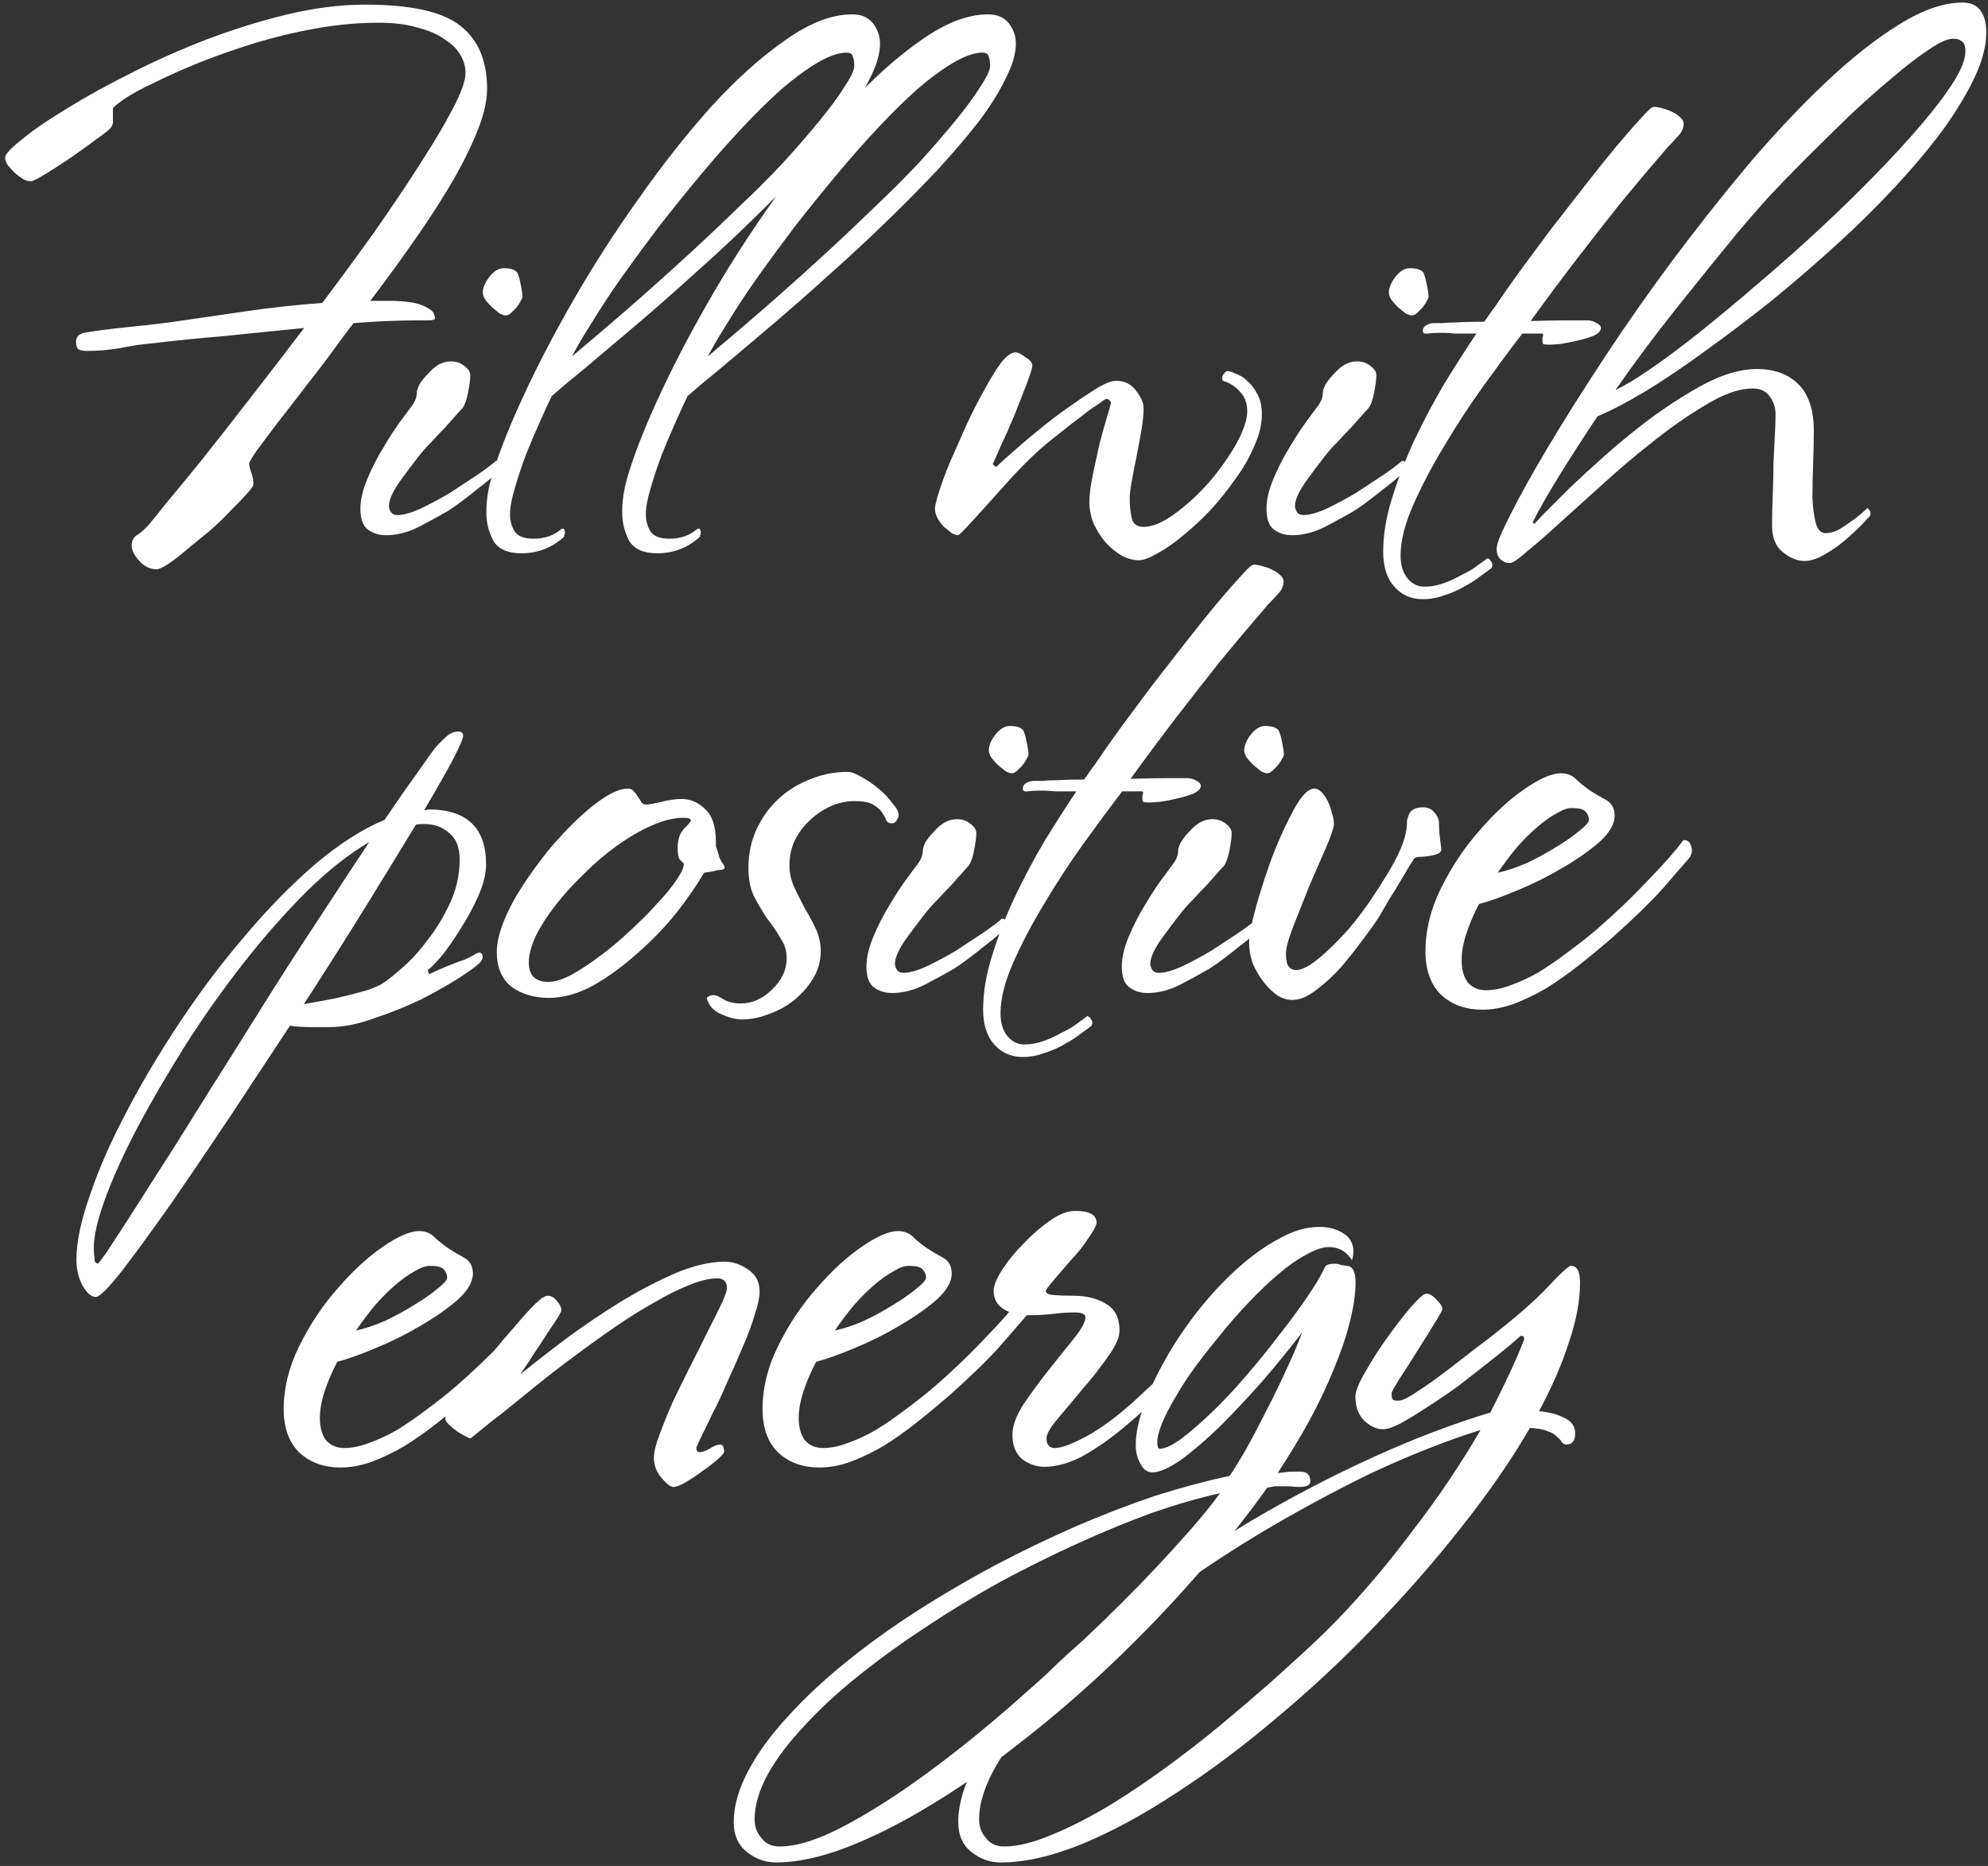 <svg width="343" height="322" viewBox="0 0 343 322" fill="none" xmlns="http://www.w3.org/2000/svg">
<rect x="0" y="0" width="343" height="322" fill="#333333" stroke="none"/>
<path d="M100.039 38.32C100.039 33.44 98.479 29.8 95.359 27.4C92.319 25 86.839 23.8 78.919 23.8C74.759 23.8 70.319 24.36 65.599 25.48C60.959 26.6 56.319 28.04 51.679 29.8C47.119 31.56 42.719 33.52 38.479 35.68C34.319 37.76 30.639 39.8 27.439 41.8C24.239 43.72 21.679 45.48 19.759 47.08C17.839 48.6 16.879 49.64 16.879 50.2C16.879 50.6 17.039 51.04 17.359 51.52C17.679 51.92 18.079 52.36 18.559 52.84C19.039 53.24 19.519 53.6 19.999 53.92C20.479 54.16 20.919 54.28 21.319 54.28C21.639 54.28 22.519 53.84 23.959 52.96C25.399 52.08 26.879 51.12 28.399 50.08C29.999 48.96 31.439 47.92 32.719 46.96C34.079 46 34.839 45.4 34.999 45.16C35.399 44.76 35.559 44.2 35.479 43.48C35.479 42.76 35.479 42.2 35.479 41.8C35.479 41.56 36.119 41 37.399 40.12C38.679 39.24 40.439 38.28 42.679 37.24C44.919 36.12 47.519 34.96 50.479 33.76C53.519 32.56 56.719 31.44 60.079 30.4C63.519 29.36 67.039 28.52 70.639 27.88C74.319 27.24 77.879 26.92 81.319 26.92C83.959 26.92 86.199 27.2 88.039 27.76C89.959 28.24 91.519 28.92 92.719 29.8C93.999 30.6 94.919 31.52 95.479 32.56C96.039 33.52 96.319 34.52 96.319 35.56C96.319 36.92 95.599 38.96 94.159 41.68C92.799 44.32 90.959 47.44 88.639 51.04C86.399 54.56 83.799 58.44 80.839 62.68C77.879 66.84 74.799 71.04 71.599 75.28C67.199 75.6 62.799 76.08 58.399 76.72C53.999 77.36 49.599 78 45.199 78.64C42.719 78.96 40.239 79.24 37.759 79.48C35.279 79.72 32.839 80.04 30.439 80.44C29.559 80.68 29.119 81.2 29.119 82C29.119 82.64 29.279 83.08 29.599 83.32C29.919 83.48 30.399 83.56 31.039 83.56C32.879 83.56 34.759 83.4 36.679 83.08C38.599 82.68 40.479 82.4 42.319 82.24C46.319 81.76 50.279 81.36 54.199 81.04C58.119 80.64 62.079 80.24 66.079 79.84L68.479 79.6C65.199 83.92 61.999 88.08 58.879 92.08C55.839 96 53.079 99.52 50.599 102.64C48.119 105.68 46.079 108.16 44.479 110.08C42.959 112 42.119 113.04 41.959 113.2C41.239 114.08 40.519 114.76 39.799 115.24C39.079 115.64 38.719 116.28 38.719 117.16C38.719 117.96 39.159 118.84 40.039 119.8C40.919 120.76 41.919 121.24 43.039 121.24C43.439 121.24 44.119 120.92 45.079 120.28C46.039 119.64 47.119 118.8 48.319 117.76C49.599 116.72 50.919 115.64 52.279 114.52C53.639 113.32 54.839 112.16 55.879 111.04C56.999 109.92 57.919 108.96 58.639 108.16C59.359 107.36 59.719 106.84 59.719 106.6C59.719 105.88 59.599 105.2 59.359 104.56C59.119 103.92 58.999 103.4 58.999 103C58.999 102.76 59.439 102 60.319 100.72C61.279 99.44 62.479 97.84 63.919 95.92C65.439 94 67.079 91.88 68.839 89.56C70.679 87.24 72.439 84.92 74.119 82.6C74.519 82.04 74.959 81.44 75.439 80.8C75.919 80.16 76.439 79.48 76.999 78.76C78.999 78.6 80.959 78.48 82.879 78.4C84.799 78.32 86.759 78.28 88.759 78.28C88.919 78.28 89.319 78.28 89.959 78.28C90.679 78.28 91.039 78.16 91.039 77.92C91.039 77.12 90.599 76.52 89.719 76.12C88.919 75.64 87.959 75.32 86.839 75.16C85.719 75 84.599 74.92 83.479 74.92C82.359 74.92 81.559 74.92 81.079 74.92H79.879C81.959 72.2 84.159 69.2 86.479 65.92C88.879 62.56 91.079 59.24 93.079 55.96C95.079 52.68 96.719 49.52 97.999 46.48C99.359 43.36 100.039 40.64 100.039 38.32ZM106.142 74.2C106.142 73.8 106.062 73.2 105.902 72.4C105.742 71.52 105.582 70.88 105.422 70.48C105.262 69.68 104.422 69.28 102.902 69.28C102.022 69.28 101.182 69.8 100.382 70.84C99.662 71.8 99.302 72.68 99.302 73.48C99.302 73.88 99.462 74.32 99.782 74.8C100.102 75.2 100.462 75.6 100.862 76C101.342 76.4 101.782 76.76 102.182 77.08C102.662 77.32 103.022 77.44 103.262 77.44C103.502 77.44 103.782 77.32 104.102 77.08C104.422 76.76 104.742 76.44 105.062 76.12C105.382 75.72 105.622 75.36 105.782 75.04C106.022 74.64 106.142 74.36 106.142 74.2ZM102.542 103.96C102.622 103.48 102.542 103.12 102.302 102.88C102.062 102.64 101.822 102.52 101.582 102.52C100.862 103.16 99.742 104 98.222 105.04C96.782 106 95.262 107 93.662 108.04C91.902 109.08 90.182 110 88.502 110.8C86.902 111.52 85.582 111.88 84.542 111.88C84.062 111.88 83.702 111.72 83.462 111.4C83.222 111 83.102 110.64 83.102 110.32C83.102 109.36 83.662 108.04 84.782 106.36C85.982 104.68 87.182 103.08 88.382 101.56C88.942 100.84 89.622 100.08 90.422 99.28C91.222 98.4 91.982 97.6 92.702 96.88C93.422 96.08 94.062 95.36 94.622 94.72C95.182 94.08 95.582 93.64 95.822 93.4C96.222 92.84 96.542 91.92 96.782 90.64C97.022 89.36 97.142 88.4 97.142 87.76C97.142 87.2 96.822 86.68 96.182 86.2C95.542 85.64 94.742 85.36 93.782 85.36C93.062 85.36 92.342 85.56 91.622 85.96C90.982 86.36 90.382 86.88 89.822 87.52C89.262 88.08 88.782 88.68 88.382 89.32C88.062 89.96 87.902 90.48 87.902 90.88C87.902 91.68 87.502 92.56 86.702 93.52C86.542 93.76 85.982 94.52 85.022 95.8C84.142 97 83.182 98.48 82.142 100.24C81.102 101.92 80.182 103.72 79.382 105.64C78.582 107.56 78.182 109.28 78.182 110.8C78.182 112.56 78.622 113.76 79.502 114.4C80.382 115.04 81.422 115.36 82.622 115.36C84.462 115.36 86.342 114.88 88.262 113.92C90.262 112.88 91.942 111.96 93.302 111.16C93.942 110.76 94.742 110.2 95.702 109.48C96.662 108.76 97.582 108.04 98.462 107.32C99.422 106.6 100.262 105.92 100.982 105.28C101.782 104.64 102.302 104.2 102.542 103.96ZM167.833 30.52C167.833 29.24 167.433 28.08 166.633 27.04C165.832 26 164.632 25.48 163.032 25.48C159.513 25.48 155.673 26.96 151.513 29.92C147.352 32.8 143.112 36.6 138.793 41.32C134.553 46.04 130.352 51.36 126.192 57.28C122.032 63.12 118.232 69.04 114.792 75.04C111.353 81.04 108.393 86.76 105.912 92.2C103.432 97.64 101.672 102.24 100.632 106C100.152 107.84 99.912 109.64 99.912 111.4C99.912 113.16 100.312 114.8 101.112 116.32C101.992 117.76 103.592 118.48 105.912 118.48C108.792 118.48 111.272 117.52 113.353 115.6C113.353 115.52 113.353 115.44 113.353 115.36C113.433 115.2 113.473 115.04 113.473 114.88C113.473 114.72 113.433 114.56 113.353 114.4C113.353 114.24 113.193 114.2 112.872 114.28C111.592 115.4 109.993 115.96 108.072 115.96C106.473 115.96 105.393 115.56 104.833 114.76C104.273 113.88 103.993 112.88 103.993 111.76C103.993 110.56 104.273 109.04 104.833 107.2C105.393 105.28 106.033 103.36 106.752 101.44C107.553 99.44 108.353 97.56 109.153 95.8C109.952 93.96 110.632 92.48 111.192 91.36C112.633 90.08 114.633 88.4 117.192 86.32C119.752 84.16 122.593 81.76 125.713 79.12C128.912 76.4 132.233 73.48 135.673 70.36C139.193 67.24 142.633 64.04 145.993 60.76C148.953 57.88 151.753 55.04 154.392 52.24C157.033 49.36 159.353 46.64 161.352 44.08C163.352 41.44 164.912 38.96 166.032 36.64C167.233 34.32 167.833 32.28 167.833 30.52ZM163.393 34.36C163.393 35.08 162.833 36.28 161.713 37.96C160.673 39.64 159.233 41.6 157.393 43.84C155.632 46 153.552 48.4 151.152 51.04C148.752 53.6 146.232 56.12 143.592 58.6C140.713 61.4 137.793 64.16 134.833 66.88C131.873 69.6 129.073 72.12 126.432 74.44C123.792 76.76 121.432 78.8 119.353 80.56C117.272 82.32 115.712 83.64 114.672 84.52C115.553 82.84 116.753 80.8 118.272 78.4C119.793 75.92 121.513 73.32 123.432 70.6C125.432 67.8 127.552 64.92 129.793 61.96C132.113 59 134.472 56.08 136.872 53.2C139.273 50.32 141.673 47.6 144.073 45.04C146.473 42.48 148.753 40.24 150.913 38.32C153.153 36.4 155.233 34.88 157.153 33.76C159.073 32.64 160.713 32.08 162.072 32.08C162.712 32.08 163.072 32.32 163.152 32.8C163.313 33.2 163.393 33.72 163.393 34.36ZM191.27 30.52C191.27 29.24 190.87 28.08 190.07 27.04C189.27 26 188.07 25.48 186.47 25.48C182.95 25.48 179.11 26.96 174.95 29.92C170.79 32.8 166.55 36.6 162.23 41.32C157.99 46.04 153.79 51.36 149.63 57.28C145.47 63.12 141.67 69.04 138.23 75.04C134.79 81.04 131.83 86.76 129.35 92.2C126.87 97.64 125.11 102.24 124.07 106C123.59 107.84 123.35 109.64 123.35 111.4C123.35 113.16 123.75 114.8 124.55 116.32C125.43 117.76 127.03 118.48 129.35 118.48C132.23 118.48 134.71 117.52 136.79 115.6C136.79 115.52 136.79 115.44 136.79 115.36C136.87 115.2 136.91 115.04 136.91 114.88C136.91 114.72 136.87 114.56 136.79 114.4C136.79 114.24 136.63 114.2 136.31 114.28C135.03 115.4 133.43 115.96 131.51 115.96C129.91 115.96 128.83 115.56 128.27 114.76C127.71 113.88 127.43 112.88 127.43 111.76C127.43 110.56 127.71 109.04 128.27 107.2C128.83 105.28 129.47 103.36 130.19 101.44C130.99 99.44 131.79 97.56 132.59 95.8C133.39 93.96 134.07 92.48 134.63 91.36C136.07 90.08 138.07 88.4 140.63 86.32C143.19 84.16 146.03 81.76 149.15 79.12C152.35 76.4 155.67 73.48 159.11 70.36C162.63 67.24 166.07 64.04 169.43 60.76C172.39 57.88 175.19 55.04 177.83 52.24C180.47 49.36 182.79 46.64 184.79 44.08C186.79 41.44 188.35 38.96 189.47 36.64C190.67 34.32 191.27 32.28 191.27 30.52ZM186.83 34.36C186.83 35.08 186.27 36.28 185.15 37.96C184.11 39.64 182.67 41.6 180.83 43.84C179.07 46 176.99 48.4 174.59 51.04C172.19 53.6 169.67 56.12 167.03 58.6C164.15 61.4 161.23 64.16 158.27 66.88C155.31 69.6 152.51 72.12 149.87 74.44C147.23 76.76 144.87 78.8 142.79 80.56C140.71 82.32 139.15 83.64 138.11 84.52C138.99 82.84 140.19 80.8 141.71 78.4C143.23 75.92 144.95 73.32 146.87 70.6C148.87 67.8 150.99 64.92 153.23 61.96C155.55 59 157.91 56.08 160.31 53.2C162.71 50.32 165.11 47.6 167.51 45.04C169.91 42.48 172.19 40.24 174.35 38.32C176.59 36.4 178.67 34.88 180.59 33.76C182.51 32.64 184.15 32.08 185.51 32.08C186.15 32.08 186.51 32.32 186.59 32.8C186.75 33.2 186.83 33.72 186.83 34.36ZM233.714 94.48C233.714 93.12 233.474 92 232.994 91.12C232.514 90.16 231.954 89.4 231.314 88.84C230.674 88.2 229.994 87.76 229.274 87.52C228.634 87.2 228.114 87.04 227.714 87.04C227.474 87.12 227.234 87.36 226.994 87.76C226.834 88.08 226.834 88.4 226.994 88.72C228.114 89.04 229.074 89.64 229.874 90.52C230.754 91.4 231.194 92.56 231.194 94C231.194 95.44 230.554 97.32 229.274 99.64C227.994 101.88 226.434 104.08 224.594 106.24C222.754 108.32 220.794 110.12 218.714 111.64C216.634 113.16 214.834 113.92 213.314 113.92C212.194 113.92 211.514 113.44 211.274 112.48C211.034 111.44 210.914 110.24 210.914 108.88C210.914 108.24 211.034 107.28 211.274 106C211.514 104.64 211.794 103.2 212.114 101.68C212.434 100.08 212.714 98.56 212.954 97.12C213.194 95.6 213.314 94.36 213.314 93.4C213.314 92.52 212.874 91.52 211.994 90.4C211.194 89.28 210.034 88.72 208.514 88.72C207.554 88.72 206.074 89.4 204.074 90.76C202.074 92.04 199.954 93.52 197.714 95.2C195.554 96.88 193.514 98.56 191.594 100.24C189.754 101.84 188.514 102.96 187.874 103.6L187.274 103.12C187.434 102.8 187.874 101.8 188.594 100.12C189.394 98.44 190.194 96.64 190.994 94.72C191.794 92.72 192.514 90.88 193.154 89.2C193.794 87.52 194.114 86.48 194.114 86.08C194.114 85.6 193.714 85.12 192.914 84.64C192.194 84.08 191.634 83.8 191.234 83.8C190.514 83.8 189.674 84.4 188.714 85.6C187.834 86.8 186.874 88.36 185.834 90.28C184.794 92.12 183.754 94.16 182.714 96.4C181.754 98.56 180.834 100.64 179.954 102.64C179.154 104.56 178.514 106.28 178.034 107.8C177.554 109.32 177.314 110.28 177.314 110.68C177.314 111.32 177.474 111.92 177.794 112.48C178.114 113.04 178.474 113.52 178.874 113.92C179.354 114.32 179.794 114.68 180.194 115C180.674 115.24 181.034 115.36 181.274 115.36C181.434 115.36 181.994 114.84 182.954 113.8C183.994 112.68 185.194 111.36 186.554 109.84C187.914 108.32 189.314 106.76 190.754 105.16C192.274 103.56 193.594 102.24 194.714 101.2C195.834 100.16 197.074 99.12 198.434 98.08C199.794 96.96 201.074 95.96 202.274 95.08C203.474 94.12 204.514 93.36 205.394 92.8C206.274 92.16 206.754 91.84 206.834 91.84C207.074 91.84 207.274 91.92 207.434 92.08C207.594 92.24 207.674 92.4 207.674 92.56C207.674 92.64 207.474 93.36 207.074 94.72C206.674 96 206.234 97.56 205.754 99.4C205.354 101.16 204.954 103 204.554 104.92C204.154 106.84 203.954 108.4 203.954 109.6C203.954 110.88 204.194 112.12 204.674 113.32C205.234 114.52 205.914 115.6 206.714 116.56C207.594 117.52 208.514 118.28 209.474 118.84C210.514 119.4 211.514 119.68 212.474 119.68C213.274 119.68 214.354 119.28 215.714 118.48C217.074 117.76 218.514 116.76 220.034 115.48C221.634 114.2 223.234 112.72 224.834 111.04C226.434 109.28 227.874 107.48 229.154 105.64C230.514 103.8 231.594 101.92 232.394 100C233.274 98.08 233.714 96.24 233.714 94.48ZM262.47 74.2C262.47 73.8 262.39 73.2 262.23 72.4C262.07 71.52 261.91 70.88 261.75 70.48C261.59 69.68 260.75 69.28 259.23 69.28C258.35 69.28 257.51 69.8 256.71 70.84C255.99 71.8 255.63 72.68 255.63 73.48C255.63 73.88 255.79 74.32 256.11 74.8C256.43 75.2 256.79 75.6 257.19 76C257.67 76.4 258.11 76.76 258.51 77.08C258.99 77.32 259.35 77.44 259.59 77.44C259.83 77.44 260.11 77.32 260.43 77.08C260.75 76.76 261.07 76.44 261.39 76.12C261.71 75.72 261.95 75.36 262.11 75.04C262.35 74.64 262.47 74.36 262.47 74.2ZM258.87 103.96C258.95 103.48 258.87 103.12 258.63 102.88C258.39 102.64 258.15 102.52 257.91 102.52C257.19 103.16 256.07 104 254.55 105.04C253.11 106 251.59 107 249.99 108.04C248.23 109.08 246.51 110 244.83 110.8C243.23 111.52 241.91 111.88 240.87 111.88C240.39 111.88 240.03 111.72 239.79 111.4C239.55 111 239.43 110.64 239.43 110.32C239.43 109.36 239.99 108.04 241.11 106.36C242.31 104.68 243.51 103.08 244.71 101.56C245.27 100.84 245.95 100.08 246.75 99.28C247.55 98.4 248.31 97.6 249.03 96.88C249.75 96.08 250.39 95.36 250.95 94.72C251.51 94.08 251.91 93.64 252.15 93.4C252.55 92.84 252.87 91.92 253.11 90.64C253.35 89.36 253.47 88.4 253.47 87.76C253.47 87.2 253.15 86.68 252.51 86.2C251.87 85.64 251.07 85.36 250.11 85.36C249.39 85.36 248.67 85.56 247.95 85.96C247.31 86.36 246.71 86.88 246.15 87.52C245.59 88.08 245.11 88.68 244.71 89.32C244.39 89.96 244.23 90.48 244.23 90.88C244.23 91.68 243.83 92.56 243.03 93.52C242.87 93.76 242.31 94.52 241.35 95.8C240.47 97 239.51 98.48 238.47 100.24C237.43 101.92 236.51 103.72 235.71 105.64C234.91 107.56 234.51 109.28 234.51 110.8C234.51 112.56 234.95 113.76 235.83 114.4C236.71 115.04 237.75 115.36 238.95 115.36C240.79 115.36 242.67 114.88 244.59 113.92C246.59 112.88 248.27 111.96 249.63 111.16C250.27 110.76 251.07 110.2 252.03 109.48C252.99 108.76 253.91 108.04 254.79 107.32C255.75 106.6 256.59 105.92 257.31 105.28C258.11 104.64 258.63 104.2 258.87 103.96ZM306.487 44.32C306.487 43.92 306.287 43.56 305.887 43.24C305.487 42.84 305.007 42.52 304.447 42.28C303.967 42.04 303.407 41.84 302.767 41.68C302.207 41.52 301.727 41.44 301.327 41.44C301.007 41.44 300.287 42.08 299.167 43.36C298.047 44.56 296.647 46.16 294.967 48.16C293.367 50.08 291.567 52.32 289.567 54.88C287.647 57.36 285.687 59.88 283.687 62.44C281.767 65 279.927 67.48 278.167 69.88C276.487 72.2 275.087 74.2 273.967 75.88C273.647 76.28 273.327 76.72 273.007 77.2C272.767 77.6 272.447 78.04 272.047 78.52C270.127 78.52 268.607 78.56 267.487 78.64C266.367 78.64 265.527 78.68 264.967 78.76C264.487 78.76 264.127 78.76 263.887 78.76C263.727 78.76 263.567 78.76 263.407 78.76C262.927 78.76 262.487 78.88 262.087 79.12C261.687 79.36 261.487 79.68 261.487 80.08C261.487 80.48 261.767 80.64 262.327 80.56C262.887 80.48 263.447 80.44 264.007 80.44C264.167 80.44 264.287 80.44 264.367 80.44C264.527 80.44 264.807 80.44 265.207 80.44C265.607 80.44 266.207 80.48 267.007 80.56C267.887 80.56 269.127 80.56 270.727 80.56C268.967 83.2 267.127 86.08 265.207 89.2C263.367 92.32 261.647 95.56 260.047 98.92C258.527 102.2 257.247 105.52 256.207 108.88C255.167 112.16 254.647 115.28 254.647 118.24C254.647 120.8 255.287 122.8 256.567 124.24C257.847 125.68 259.487 126.4 261.487 126.4C262.767 126.4 264.047 126.16 265.327 125.68C266.607 125.28 267.767 124.76 268.807 124.12C269.847 123.56 270.767 122.96 271.567 122.32C272.367 121.76 272.967 121.32 273.367 121C273.527 120.68 273.527 120.36 273.367 120.04C273.207 119.72 272.967 119.48 272.647 119.32C272.247 119.64 271.647 120.08 270.847 120.64C270.127 121.2 269.247 121.72 268.207 122.2C267.247 122.76 266.207 123.24 265.087 123.64C263.967 124.04 262.847 124.24 261.727 124.24C260.607 124.24 259.647 123.76 258.847 122.8C258.047 121.84 257.647 120.52 257.647 118.84C257.647 116.36 258.367 113.48 259.807 110.2C261.247 106.92 263.007 103.56 265.087 100.12C267.167 96.6 269.407 93.16 271.807 89.8C274.287 86.36 276.567 83.28 278.647 80.56H282.007C282.167 80.56 282.247 80.64 282.247 80.8C282.247 80.96 282.207 81.12 282.127 81.28C282.127 81.44 282.127 81.6 282.127 81.76C282.127 82.08 282.167 82.28 282.247 82.36C282.407 82.44 282.767 82.48 283.327 82.48C283.647 82.48 284.287 82.44 285.247 82.36C286.287 82.2 287.287 82 288.247 81.76C289.287 81.52 290.207 81.24 291.007 80.92C291.807 80.52 292.207 80.08 292.207 79.6C292.207 79.28 291.967 79 291.487 78.76C291.007 78.44 290.447 78.28 289.807 78.28C289.487 78.28 288.407 78.28 286.567 78.28C284.807 78.28 282.647 78.32 280.087 78.4C282.807 74.64 285.487 71.04 288.127 67.6C290.847 64.08 293.287 60.96 295.447 58.24C297.687 55.52 299.527 53.32 300.967 51.64C302.487 49.88 303.407 48.8 303.727 48.4C304.367 47.76 304.967 47.12 305.527 46.48C306.167 45.84 306.487 45.12 306.487 44.32ZM358.705 28.6C358.705 27 358.385 25.76 357.745 24.88C357.105 23.92 356.065 23.44 354.625 23.44C351.345 23.44 347.665 24.72 343.585 27.28C339.585 29.76 335.385 33.08 330.985 37.24C326.585 41.4 322.105 46.16 317.545 51.52C313.065 56.88 308.705 62.4 304.465 68.08C300.305 73.68 296.385 79.28 292.705 84.88C289.025 90.48 285.825 95.56 283.105 100.12C280.385 104.68 278.225 108.56 276.625 111.76C275.025 114.88 274.225 116.84 274.225 117.64C274.225 118.52 274.465 119.16 274.945 119.56C275.345 119.96 275.865 120.16 276.505 120.16C276.985 120.16 277.985 119.48 279.505 118.12C281.105 116.84 282.985 115.2 285.145 113.2C287.385 111.2 289.825 109 292.465 106.6C295.105 104.2 297.785 101.92 300.505 99.76C303.865 97.04 307.105 94.76 310.225 92.92C313.345 91 316.065 90.04 318.385 90.04C319.745 90.04 320.745 90.52 321.385 91.48C322.025 92.36 322.345 93.36 322.345 94.48C322.345 95.44 322.305 96.64 322.225 98.08C322.145 99.52 322.065 101.12 321.985 102.88C321.985 104.56 321.945 106.36 321.865 108.28C321.785 110.12 321.745 111.92 321.745 113.68C321.745 115.76 322.345 117.28 323.545 118.24C324.825 119.28 326.065 119.8 327.265 119.8C328.385 119.8 329.545 119.44 330.745 118.72C332.025 118 333.185 117.2 334.225 116.32C335.345 115.36 336.305 114.48 337.105 113.68C337.905 112.8 338.425 112.24 338.665 112C338.825 111.44 338.665 111 338.185 110.68C337.945 110.92 337.545 111.28 336.985 111.76C336.425 112.24 335.785 112.72 335.065 113.2C334.425 113.68 333.745 114.12 333.025 114.52C332.305 114.84 331.625 115 330.985 115C330.185 115 329.625 114.44 329.305 113.32C328.985 112.12 328.785 110.64 328.705 108.88C328.705 107.12 328.745 105.2 328.825 103.12C328.905 101.04 328.945 99.12 328.945 97.36C328.945 93.76 328.065 91.08 326.305 89.32C324.545 87.56 322.145 86.68 319.105 86.68C316.305 86.68 313.185 87.6 309.745 89.44C306.385 91.28 303.025 93.48 299.665 96.04C297.265 97.88 294.945 99.8 292.705 101.8C290.465 103.8 288.465 105.64 286.705 107.32C285.025 109 283.625 110.4 282.505 111.52C281.465 112.64 280.865 113.28 280.705 113.44L280.465 113.08C281.505 111 282.985 108.4 284.905 105.28C286.825 102.16 289.065 98.68 291.625 94.84C293.945 93.88 296.705 92.44 299.905 90.52C303.185 88.52 306.625 86.2 310.225 83.56C313.905 80.92 317.705 78.04 321.625 74.92C325.545 71.72 329.345 68.44 333.025 65.08C336.545 61.88 339.865 58.6 342.985 55.24C346.105 51.88 348.825 48.64 351.145 45.52C353.465 42.32 355.305 39.28 356.665 36.4C358.025 33.52 358.705 30.92 358.705 28.6ZM355.105 31.84C355.105 33.2 354.425 34.96 353.065 37.12C351.705 39.28 349.865 41.72 347.545 44.44C345.225 47.16 342.545 50.08 339.505 53.2C336.545 56.24 333.385 59.32 330.025 62.44C326.505 65.72 322.945 68.88 319.345 71.92C315.825 74.96 312.465 77.76 309.265 80.32C306.145 82.8 303.305 84.92 300.745 86.68C298.185 88.44 296.185 89.64 294.745 90.28C298.025 85.56 301.545 80.84 305.305 76.12C309.065 71.4 312.625 67 315.985 62.92C317.185 61.48 318.785 59.64 320.785 57.4C322.865 55.16 325.105 52.84 327.505 50.44C329.985 47.96 332.505 45.48 335.065 43C337.705 40.52 340.185 38.32 342.505 36.4C344.825 34.4 346.905 32.8 348.745 31.6C350.585 30.32 351.985 29.68 352.945 29.68C353.665 29.68 354.185 29.84 354.505 30.16C354.905 30.4 355.105 30.96 355.105 31.84ZM99.867 172.16C99.867 165.84 96.547 162.68 89.907 162.68C89.747 162.68 89.627 162.72 89.547 162.8C89.467 162.8 89.347 162.8 89.187 162.8C91.267 159.28 92.907 156.4 94.107 154.16C95.307 151.84 95.907 150.44 95.907 149.96C95.907 149.48 95.627 149.24 95.067 149.24C94.267 149.24 93.507 149.6 92.787 150.32C92.067 150.96 91.387 151.68 90.747 152.48C90.347 153.04 89.387 154.4 87.867 156.56C86.347 158.64 84.507 161.28 82.347 164.48C78.507 166.08 74.507 168.64 70.347 172.16C66.267 175.68 62.267 179.76 58.347 184.4C54.427 188.96 50.707 193.88 47.187 199.16C43.667 204.44 40.587 209.6 37.947 214.64C35.227 219.76 33.107 224.56 31.587 229.04C29.987 233.52 29.187 237.28 29.187 240.32C29.187 242.08 29.547 243.6 30.267 244.88C30.987 246.16 31.747 246.8 32.547 246.8C33.187 246.8 34.707 245.28 37.107 242.24C39.427 239.2 42.227 235.36 45.507 230.72C48.707 226.08 52.147 221 55.827 215.48C59.427 210.04 62.827 204.88 66.027 200C67.067 200.16 68.227 200.24 69.507 200.24C70.787 200.24 71.907 200.24 72.867 200.24C75.267 200.24 77.867 199.72 80.667 198.68C83.547 197.72 86.227 196.64 88.707 195.44C91.187 194.16 93.307 192.96 95.067 191.84C96.907 190.64 97.987 189.88 98.307 189.56C98.947 189.08 99.267 188.6 99.267 188.12C99.267 187.64 99.067 187.4 98.667 187.4C98.427 187.4 98.147 187.52 97.827 187.76C97.427 188 96.867 188.28 96.147 188.6C95.427 188.84 94.667 189.12 93.867 189.44C93.067 189.76 92.307 190.08 91.587 190.4C90.867 190.72 90.347 190.96 90.027 191.12L89.787 190.4C90.187 190.16 90.947 189.4 92.067 188.12C93.187 186.76 94.307 185.16 95.427 183.32C96.627 181.48 97.667 179.56 98.547 177.56C99.427 175.56 99.867 173.76 99.867 172.16ZM95.307 171.32C95.307 173.96 94.747 176.48 93.627 178.88C92.507 181.28 91.187 183.44 89.667 185.36C88.227 187.28 86.747 188.88 85.227 190.16C83.787 191.44 82.667 192.32 81.867 192.8C81.307 193.12 80.467 193.48 79.347 193.88C78.227 194.2 77.027 194.52 75.747 194.84C74.467 195.16 73.147 195.44 71.787 195.68C70.507 195.92 69.387 196.12 68.427 196.28C68.667 195.88 68.867 195.56 69.027 195.32C69.267 195 69.507 194.64 69.747 194.24C72.947 189.28 76.107 184.28 79.227 179.24C82.347 174.2 85.187 169.56 87.747 165.32C88.067 165.24 88.547 165.2 89.187 165.2C90.947 165.2 92.387 165.72 93.507 166.76C94.707 167.72 95.307 169.24 95.307 171.32ZM79.707 168.32C76.987 172.4 74.067 176.84 70.947 181.64C67.827 186.36 64.787 191.08 61.827 195.8C59.827 199 57.747 202.32 55.587 205.76C53.347 209.28 51.187 212.72 49.107 216.08C47.027 219.44 45.027 222.6 43.107 225.56C41.187 228.6 39.507 231.24 38.067 233.48C36.547 235.8 35.347 237.64 34.467 239C33.507 240.36 32.987 241.04 32.907 241.04C32.507 241.04 32.307 240.76 32.307 240.2C32.227 239.64 32.187 239 32.187 238.28C32.187 236.2 32.867 233.32 34.227 229.64C35.587 225.96 37.467 221.84 39.867 217.28C42.267 212.8 45.027 208.08 48.147 203.12C51.267 198.24 54.587 193.56 58.107 189.08C61.627 184.6 65.227 180.52 68.907 176.84C72.667 173.16 76.267 170.32 79.707 168.32ZM140.717 172.04C140.557 171.88 140.357 171.52 140.117 170.96C139.957 170.32 139.757 169.68 139.517 169.04V168.32C139.517 165.68 138.917 163.8 137.717 162.68C136.517 161.48 135.157 160.88 133.637 160.88C132.597 160.88 131.437 161.04 130.157 161.36C128.877 161.68 127.957 161.84 127.397 161.84C127.157 161.84 126.917 161.72 126.677 161.48C126.517 161.16 126.317 160.84 126.077 160.52C125.837 160.12 125.597 159.8 125.357 159.56C125.117 159.24 124.797 159.08 124.397 159.08C123.277 159.08 121.957 159.56 120.437 160.52C118.917 161.48 117.317 162.76 115.637 164.36C113.957 165.96 112.277 167.76 110.597 169.76C108.997 171.76 107.517 173.8 106.157 175.88C104.797 177.96 103.717 180 102.917 182C102.117 184 101.717 185.76 101.717 187.28C101.717 189.92 102.557 191.92 104.237 193.28C105.997 194.56 108.157 195.2 110.717 195.2C113.197 195.2 115.757 194.48 118.397 193.04C121.037 191.52 123.557 189.68 125.957 187.52C128.437 185.36 130.677 183.04 132.677 180.56C134.677 178 136.277 175.68 137.477 173.6C138.037 173.52 138.557 173.44 139.037 173.36C139.517 173.2 139.877 173.12 140.117 173.12C141.077 173.12 141.277 172.76 140.717 172.04ZM135.197 164.6C135.197 164.76 134.797 165.24 133.997 166.04C133.277 166.84 132.917 167.92 132.917 169.28C132.917 170.32 133.037 171 133.277 171.32C133.597 171.64 133.837 171.88 133.997 172.04C133.997 172.68 133.557 173.64 132.677 174.92C131.877 176.12 130.757 177.48 129.317 179C127.957 180.52 126.397 182.08 124.637 183.68C122.957 185.28 121.237 186.72 119.477 188C117.797 189.28 116.157 190.36 114.557 191.24C113.037 192.04 111.717 192.44 110.597 192.44C108.357 192.44 107.237 191.32 107.237 189.08C107.237 187.8 107.637 186.28 108.437 184.52C109.317 182.76 110.477 180.96 111.917 179.12C113.357 177.28 114.997 175.48 116.837 173.72C118.677 171.88 120.557 170.28 122.477 168.92C124.477 167.48 126.477 166.32 128.477 165.44C130.477 164.56 132.317 164.12 133.997 164.12C134.797 164.12 135.197 164.28 135.197 164.6ZM171.048 163.64C171.048 163.08 170.688 162.4 169.968 161.6C169.328 160.72 168.528 159.88 167.568 159.08C166.608 158.28 165.608 157.6 164.568 157.04C163.608 156.48 162.848 156.2 162.288 156.2C159.968 156.2 157.768 156.64 155.688 157.52C153.608 158.32 151.768 159.48 150.168 161C148.648 162.44 147.408 164.2 146.448 166.28C145.568 168.28 145.128 170.44 145.128 172.76C145.128 174.68 145.448 176.32 146.088 177.68C146.808 179.04 147.568 180.32 148.368 181.52C149.248 182.64 150.008 183.76 150.648 184.88C151.368 185.92 151.728 187.08 151.728 188.36C151.728 190.36 150.888 192.16 149.208 193.76C147.608 195.36 145.808 196.16 143.808 196.16C142.608 196.16 141.608 195.92 140.808 195.44C140.088 194.96 139.528 194.72 139.128 194.72C138.648 194.72 138.248 194.88 137.928 195.2C138.248 196.48 139.048 197.4 140.328 197.96C141.688 198.6 142.928 198.92 144.048 198.92C145.568 198.92 147.128 198.6 148.728 197.96C150.328 197.4 151.768 196.6 153.048 195.56C154.408 194.44 155.488 193.2 156.288 191.84C157.168 190.4 157.608 188.84 157.608 187.16C157.608 185.8 157.328 184.52 156.768 183.32C156.208 182.12 155.568 180.92 154.848 179.72C154.208 178.52 153.608 177.32 153.048 176.12C152.488 174.92 152.208 173.64 152.208 172.28C152.208 170.84 152.488 169.48 153.048 168.2C153.688 166.84 154.528 165.68 155.568 164.72C156.608 163.68 157.808 162.84 159.168 162.2C160.528 161.56 161.968 161.24 163.488 161.24C164.928 161.24 165.968 161.44 166.608 161.84C167.328 162.24 167.848 162.68 168.168 163.16C168.488 163.64 168.728 164.08 168.888 164.48C169.048 164.88 169.368 165.08 169.848 165.08C170.248 165.08 170.528 164.92 170.688 164.6C170.928 164.28 171.048 163.96 171.048 163.64ZM193.447 153.2C193.447 152.8 193.367 152.2 193.207 151.4C193.047 150.52 192.887 149.88 192.727 149.48C192.567 148.68 191.727 148.28 190.207 148.28C189.327 148.28 188.487 148.8 187.687 149.84C186.967 150.8 186.607 151.68 186.607 152.48C186.607 152.88 186.767 153.32 187.087 153.8C187.407 154.2 187.767 154.6 188.167 155C188.647 155.4 189.087 155.76 189.487 156.08C189.967 156.32 190.327 156.44 190.567 156.44C190.807 156.44 191.087 156.32 191.407 156.08C191.727 155.76 192.047 155.44 192.367 155.12C192.687 154.72 192.927 154.36 193.087 154.04C193.327 153.64 193.447 153.36 193.447 153.2ZM189.847 182.96C189.927 182.48 189.847 182.12 189.607 181.88C189.367 181.64 189.127 181.52 188.887 181.52C188.167 182.16 187.047 183 185.527 184.04C184.087 185 182.567 186 180.967 187.04C179.207 188.08 177.487 189 175.807 189.8C174.207 190.52 172.887 190.88 171.847 190.88C171.367 190.88 171.007 190.72 170.767 190.4C170.527 190 170.407 189.64 170.407 189.32C170.407 188.36 170.967 187.04 172.087 185.36C173.287 183.68 174.487 182.08 175.687 180.56C176.247 179.84 176.927 179.08 177.727 178.28C178.527 177.4 179.287 176.6 180.007 175.88C180.727 175.08 181.367 174.36 181.927 173.72C182.487 173.08 182.887 172.64 183.127 172.4C183.527 171.84 183.847 170.92 184.087 169.64C184.327 168.36 184.447 167.4 184.447 166.76C184.447 166.2 184.127 165.68 183.487 165.2C182.847 164.64 182.047 164.36 181.087 164.36C180.367 164.36 179.647 164.56 178.927 164.96C178.287 165.36 177.687 165.88 177.127 166.52C176.567 167.08 176.087 167.68 175.687 168.32C175.367 168.96 175.207 169.48 175.207 169.88C175.207 170.68 174.807 171.56 174.007 172.52C173.847 172.76 173.287 173.52 172.327 174.8C171.447 176 170.487 177.48 169.447 179.24C168.407 180.92 167.487 182.72 166.687 184.64C165.887 186.56 165.487 188.28 165.487 189.8C165.487 191.56 165.927 192.76 166.807 193.4C167.687 194.04 168.727 194.36 169.927 194.36C171.767 194.36 173.647 193.88 175.567 192.92C177.567 191.88 179.247 190.96 180.607 190.16C181.247 189.76 182.047 189.2 183.007 188.48C183.967 187.76 184.887 187.04 185.767 186.32C186.727 185.6 187.567 184.92 188.287 184.28C189.087 183.64 189.607 183.2 189.847 182.96ZM237.463 123.32C237.463 122.92 237.263 122.56 236.863 122.24C236.463 121.84 235.983 121.52 235.423 121.28C234.943 121.04 234.383 120.84 233.743 120.68C233.183 120.52 232.703 120.44 232.303 120.44C231.983 120.44 231.263 121.08 230.143 122.36C229.023 123.56 227.623 125.16 225.943 127.16C224.343 129.08 222.543 131.32 220.543 133.88C218.623 136.36 216.663 138.88 214.663 141.44C212.743 144 210.903 146.48 209.143 148.88C207.463 151.2 206.063 153.2 204.943 154.88C204.623 155.28 204.303 155.72 203.983 156.2C203.743 156.6 203.423 157.04 203.023 157.52C201.103 157.52 199.583 157.56 198.463 157.64C197.343 157.64 196.503 157.68 195.943 157.76C195.463 157.76 195.103 157.76 194.863 157.76C194.703 157.76 194.543 157.76 194.383 157.76C193.903 157.76 193.463 157.88 193.063 158.12C192.663 158.36 192.463 158.68 192.463 159.08C192.463 159.48 192.743 159.64 193.303 159.56C193.863 159.48 194.423 159.44 194.983 159.44C195.143 159.44 195.263 159.44 195.343 159.44C195.503 159.44 195.783 159.44 196.183 159.44C196.583 159.44 197.183 159.48 197.983 159.56C198.863 159.56 200.103 159.56 201.703 159.56C199.943 162.2 198.103 165.08 196.183 168.2C194.343 171.32 192.623 174.56 191.023 177.92C189.503 181.2 188.223 184.52 187.183 187.88C186.143 191.16 185.623 194.28 185.623 197.24C185.623 199.8 186.263 201.8 187.543 203.24C188.823 204.68 190.463 205.4 192.463 205.4C193.743 205.4 195.023 205.16 196.303 204.68C197.583 204.28 198.743 203.76 199.783 203.12C200.823 202.56 201.743 201.96 202.543 201.32C203.343 200.76 203.943 200.32 204.343 200C204.503 199.68 204.503 199.36 204.343 199.04C204.183 198.72 203.943 198.48 203.623 198.32C203.223 198.64 202.623 199.08 201.823 199.64C201.103 200.2 200.223 200.72 199.183 201.2C198.223 201.76 197.183 202.24 196.063 202.64C194.943 203.04 193.823 203.24 192.703 203.24C191.583 203.24 190.623 202.76 189.823 201.8C189.023 200.84 188.623 199.52 188.623 197.84C188.623 195.36 189.343 192.48 190.783 189.2C192.223 185.92 193.983 182.56 196.063 179.12C198.143 175.6 200.383 172.16 202.783 168.8C205.263 165.36 207.543 162.28 209.623 159.56H212.983C213.143 159.56 213.223 159.64 213.223 159.8C213.223 159.96 213.183 160.12 213.103 160.28C213.103 160.44 213.103 160.6 213.103 160.76C213.103 161.08 213.143 161.28 213.223 161.36C213.383 161.44 213.743 161.48 214.303 161.48C214.623 161.48 215.263 161.44 216.223 161.36C217.263 161.2 218.263 161 219.223 160.76C220.263 160.52 221.183 160.24 221.983 159.92C222.783 159.52 223.183 159.08 223.183 158.6C223.183 158.28 222.943 158 222.463 157.76C221.983 157.44 221.423 157.28 220.783 157.28C220.463 157.28 219.383 157.28 217.543 157.28C215.783 157.28 213.623 157.32 211.063 157.4C213.783 153.64 216.463 150.04 219.103 146.6C221.823 143.08 224.263 139.96 226.423 137.24C228.663 134.52 230.503 132.32 231.943 130.64C233.463 128.88 234.383 127.8 234.703 127.4C235.343 126.76 235.943 126.12 236.503 125.48C237.143 124.84 237.463 124.12 237.463 123.32ZM237.509 153.2C237.509 152.8 237.429 152.2 237.269 151.4C237.109 150.52 236.949 149.88 236.789 149.48C236.629 148.68 235.789 148.28 234.269 148.28C233.389 148.28 232.549 148.8 231.749 149.84C231.029 150.8 230.669 151.68 230.669 152.48C230.669 152.88 230.829 153.32 231.149 153.8C231.469 154.2 231.829 154.6 232.229 155C232.709 155.4 233.149 155.76 233.549 156.08C234.029 156.32 234.389 156.44 234.629 156.44C234.869 156.44 235.149 156.32 235.469 156.08C235.789 155.76 236.109 155.44 236.429 155.12C236.749 154.72 236.989 154.36 237.149 154.04C237.389 153.64 237.509 153.36 237.509 153.2ZM233.909 182.96C233.989 182.48 233.909 182.12 233.669 181.88C233.429 181.64 233.189 181.52 232.949 181.52C232.229 182.16 231.109 183 229.589 184.04C228.149 185 226.629 186 225.029 187.04C223.269 188.08 221.549 189 219.869 189.8C218.269 190.52 216.949 190.88 215.909 190.88C215.429 190.88 215.069 190.72 214.829 190.4C214.589 190 214.469 189.64 214.469 189.32C214.469 188.36 215.029 187.04 216.149 185.36C217.349 183.68 218.549 182.08 219.749 180.56C220.309 179.84 220.989 179.08 221.789 178.28C222.589 177.4 223.349 176.6 224.069 175.88C224.789 175.08 225.429 174.36 225.989 173.72C226.549 173.08 226.949 172.64 227.189 172.4C227.589 171.84 227.909 170.92 228.149 169.64C228.389 168.36 228.509 167.4 228.509 166.76C228.509 166.2 228.189 165.68 227.549 165.2C226.909 164.64 226.109 164.36 225.149 164.36C224.429 164.36 223.709 164.56 222.989 164.96C222.349 165.36 221.749 165.88 221.189 166.52C220.629 167.08 220.149 167.68 219.749 168.32C219.429 168.96 219.269 169.48 219.269 169.88C219.269 170.68 218.869 171.56 218.069 172.52C217.909 172.76 217.349 173.52 216.389 174.8C215.509 176 214.549 177.48 213.509 179.24C212.469 180.92 211.549 182.72 210.749 184.64C209.949 186.56 209.549 188.28 209.549 189.8C209.549 191.56 209.989 192.76 210.869 193.4C211.749 194.04 212.789 194.36 213.989 194.36C215.829 194.36 217.709 193.88 219.629 192.92C221.629 191.88 223.309 190.96 224.669 190.16C225.309 189.76 226.109 189.2 227.069 188.48C228.029 187.76 228.949 187.04 229.829 186.32C230.789 185.6 231.629 184.92 232.349 184.28C233.149 183.64 233.669 183.2 233.909 182.96ZM264.634 169.16C264.554 168.6 264.474 167.96 264.394 167.24C264.314 166.44 264.274 165.72 264.274 165.08C264.274 164.44 264.034 163.84 263.554 163.28C263.074 162.64 262.394 162.32 261.514 162.32C260.394 162.32 259.634 162.64 259.234 163.28C258.914 163.92 258.754 164.44 258.754 164.84C258.754 166.44 258.274 168.24 257.314 170.24C256.434 172.16 254.834 174.84 252.514 178.28C251.314 180.04 250.074 181.68 248.794 183.2C247.514 184.64 246.274 185.92 245.074 187.04C243.954 188.08 242.914 188.92 241.954 189.56C240.994 190.12 240.234 190.4 239.674 190.4C239.114 190.4 238.674 190.2 238.354 189.8C238.034 189.4 237.874 188.64 237.874 187.52C237.874 186.56 238.314 184.96 239.194 182.72C240.074 180.48 240.994 178.16 241.954 175.76C242.994 173.36 243.954 171.16 244.834 169.16C245.714 167.08 246.154 165.76 246.154 165.2C246.154 164.64 246.034 164 245.794 163.28C245.634 162.56 245.394 161.88 245.074 161.24C244.754 160.6 244.394 160.08 243.994 159.68C243.594 159.28 243.194 159.08 242.794 159.08C241.754 159.08 240.594 160.24 239.314 162.56C238.034 164.88 236.794 167.56 235.594 170.6C234.474 173.64 233.514 176.6 232.714 179.48C231.914 182.36 231.514 184.4 231.514 185.6C231.514 186.8 231.714 188 232.114 189.2C232.594 190.32 233.194 191.36 233.914 192.32C234.634 193.28 235.434 194.08 236.314 194.72C237.194 195.28 238.074 195.56 238.954 195.56C240.234 195.56 241.594 195 243.034 193.88C244.554 192.76 245.994 191.44 247.354 189.92C248.714 188.32 249.954 186.76 251.074 185.24C252.274 183.64 253.194 182.36 253.834 181.4C254.394 180.44 254.994 179.4 255.634 178.28C256.354 177.16 256.994 176.12 257.554 175.16C258.194 174.12 258.714 173.24 259.114 172.52C259.594 171.8 259.874 171.36 259.954 171.2C260.114 170.96 260.634 170.84 261.514 170.84C262.394 170.76 263.114 170.64 263.674 170.48C264.154 170.32 264.434 170.16 264.514 170C264.674 169.84 264.714 169.56 264.634 169.16ZM307.541 170.96C307.941 170.32 308.021 169.68 307.781 169.04C307.621 168.32 307.181 167.96 306.461 167.96C305.101 169.8 303.061 172.12 300.341 174.92C297.701 177.72 294.821 180.48 291.701 183.2C290.021 184.64 288.301 186 286.541 187.28C284.861 188.56 283.181 189.72 281.501 190.76C279.821 191.72 278.181 192.48 276.581 193.04C275.061 193.6 273.661 193.88 272.381 193.88C271.101 193.88 270.061 193.44 269.261 192.56C268.541 191.6 268.181 190.32 268.181 188.72C268.181 187.28 268.461 185.72 269.021 184.04C269.581 182.36 270.301 180.68 271.181 179C273.021 178.52 275.261 177.72 277.901 176.6C280.621 175.48 283.181 174.2 285.581 172.76C288.061 171.32 290.181 169.84 291.941 168.32C293.701 166.72 294.581 165.2 294.581 163.76C294.581 162.48 294.061 161.56 293.021 161C291.981 160.44 291.101 159.92 290.381 159.44C289.661 158.96 288.901 158.36 288.101 157.64C287.381 156.84 286.461 156.44 285.341 156.44C283.741 156.44 281.621 157.36 278.981 159.2C276.421 160.96 273.861 163.32 271.301 166.28C268.741 169.16 266.541 172.44 264.701 176.12C262.861 179.8 261.941 183.48 261.941 187.16C261.941 190.44 262.861 192.96 264.701 194.72C266.541 196.4 268.901 197.24 271.781 197.24C273.461 197.24 275.221 196.92 277.061 196.28C278.981 195.56 280.901 194.64 282.821 193.52C284.741 192.32 286.661 190.96 288.581 189.44C290.501 187.92 292.381 186.36 294.221 184.76C297.821 181.56 300.701 178.76 302.861 176.36C305.021 173.88 306.581 172.08 307.541 170.96ZM290.141 164.48C290.141 164.88 289.581 165.52 288.461 166.4C287.421 167.28 286.101 168.2 284.501 169.16C282.981 170.12 281.301 171.04 279.461 171.92C277.621 172.72 275.941 173.28 274.421 173.6C275.461 172.08 276.541 170.64 277.661 169.28C278.861 167.92 280.021 166.76 281.141 165.8C282.341 164.76 283.461 163.96 284.501 163.4C285.541 162.76 286.421 162.44 287.141 162.44C288.421 162.44 289.221 162.64 289.541 163.04C289.941 163.44 290.141 163.92 290.141 164.48ZM110.548 249.96C110.948 249.32 111.028 248.68 110.788 248.04C110.628 247.32 110.188 246.96 109.468 246.96C108.108 248.8 106.068 251.12 103.348 253.92C100.708 256.72 97.828 259.48 94.708 262.2C93.028 263.64 91.308 265 89.548 266.28C87.868 267.56 86.188 268.72 84.508 269.76C82.828 270.72 81.188 271.48 79.588 272.04C78.068 272.6 76.668 272.88 75.388 272.88C74.108 272.88 73.068 272.44 72.268 271.56C71.548 270.6 71.188 269.32 71.188 267.72C71.188 266.28 71.468 264.72 72.028 263.04C72.588 261.36 73.308 259.68 74.188 258C76.028 257.52 78.268 256.72 80.908 255.6C83.628 254.48 86.188 253.2 88.588 251.76C91.068 250.32 93.188 248.84 94.948 247.32C96.708 245.72 97.588 244.2 97.588 242.76C97.588 241.48 97.068 240.56 96.028 240C94.988 239.44 94.108 238.92 93.388 238.44C92.668 237.96 91.908 237.36 91.108 236.64C90.388 235.84 89.468 235.44 88.348 235.44C86.748 235.44 84.628 236.36 81.988 238.2C79.428 239.96 76.868 242.32 74.308 245.28C71.748 248.16 69.548 251.44 67.708 255.12C65.868 258.8 64.948 262.48 64.948 266.16C64.948 269.44 65.868 271.96 67.708 273.72C69.548 275.4 71.908 276.24 74.788 276.24C76.468 276.24 78.228 275.92 80.068 275.28C81.988 274.56 83.908 273.64 85.828 272.52C87.748 271.32 89.668 269.96 91.588 268.44C93.508 266.92 95.388 265.36 97.228 263.76C100.828 260.56 103.708 257.76 105.868 255.36C108.028 252.88 109.588 251.08 110.548 249.96ZM93.148 243.48C93.148 243.88 92.588 244.52 91.468 245.4C90.428 246.28 89.108 247.2 87.508 248.16C85.988 249.12 84.308 250.04 82.468 250.92C80.628 251.72 78.948 252.28 77.428 252.6C78.468 251.08 79.548 249.64 80.668 248.28C81.868 246.92 83.028 245.76 84.148 244.8C85.348 243.76 86.468 242.96 87.508 242.4C88.548 241.76 89.428 241.44 90.148 241.44C91.428 241.44 92.228 241.64 92.548 242.04C92.948 242.44 93.148 242.92 93.148 243.48ZM147.061 245.88C147.061 244.2 146.381 242.92 145.021 242.04C143.741 241.16 142.421 240.72 141.061 240.72C138.501 240.72 135.621 241.4 132.421 242.76C129.301 244.12 126.101 245.8 122.821 247.8C119.621 249.8 116.501 251.92 113.461 254.16C110.501 256.4 107.941 258.4 105.781 260.16C106.661 258.88 107.501 257.6 108.301 256.32C109.181 255.04 109.941 253.88 110.581 252.84C111.301 251.8 111.861 250.96 112.261 250.32C112.661 249.68 112.861 249.28 112.861 249.12C112.861 248.64 112.621 248.12 112.141 247.56C111.661 246.92 111.101 246.6 110.461 246.6C110.061 246.6 109.341 247.08 108.301 248.04C107.341 249 106.221 250.24 104.941 251.76C103.661 253.2 102.301 254.8 100.861 256.56C99.421 258.32 98.101 260 96.901 261.6C95.701 263.12 94.741 264.44 94.021 265.56C93.221 266.68 92.821 267.4 92.821 267.72C92.821 268.04 93.021 268.4 93.421 268.8C93.821 269.2 94.301 269.6 94.861 270C95.341 270.32 95.821 270.6 96.301 270.84C96.701 271.08 96.981 271.2 97.141 271.2C97.221 271.2 97.741 270.8 98.701 270C99.741 269.12 101.101 268.04 102.781 266.76C104.461 265.4 106.341 263.88 108.421 262.2C110.581 260.44 112.861 258.68 115.261 256.92C117.501 255.24 119.781 253.6 122.101 252C124.421 250.4 126.661 249 128.821 247.8C130.981 246.52 132.981 245.52 134.821 244.8C136.741 244 138.381 243.6 139.741 243.6C140.861 243.6 141.421 244.16 141.421 245.28C141.421 245.76 141.101 246.68 140.461 248.04C139.821 249.4 139.021 251 138.061 252.84C137.181 254.68 136.181 256.68 135.061 258.84C134.021 260.92 133.021 262.96 132.061 264.96C131.181 266.96 130.421 268.84 129.781 270.6C129.141 272.28 128.821 273.6 128.821 274.56C128.821 275.84 129.261 277 130.141 278.04C131.021 279.08 131.701 279.6 132.181 279.6C132.661 279.6 133.381 279.32 134.341 278.76C135.301 278.2 136.261 277.56 137.221 276.84C138.261 276.12 139.141 275.44 139.861 274.8C140.581 274.16 140.941 273.72 140.941 273.48C140.941 273.24 140.901 273 140.821 272.76C140.741 272.44 140.541 272.28 140.221 272.28C139.741 272.28 139.141 272.52 138.421 273C137.701 273.4 137.141 273.6 136.741 273.6C136.341 273.6 136.141 273.36 136.141 272.88C136.141 272.8 136.381 272.24 136.861 271.2C137.421 270.08 138.101 268.68 138.901 267C139.781 265.32 140.661 263.44 141.541 261.36C142.501 259.28 143.381 257.28 144.181 255.36C145.061 253.36 145.741 251.52 146.221 249.84C146.781 248.16 147.061 246.84 147.061 245.88ZM193.166 249.96C193.566 249.32 193.646 248.68 193.406 248.04C193.246 247.32 192.806 246.96 192.086 246.96C190.726 248.8 188.686 251.12 185.966 253.92C183.326 256.72 180.446 259.48 177.326 262.2C175.646 263.64 173.926 265 172.166 266.28C170.486 267.56 168.806 268.72 167.126 269.76C165.446 270.72 163.806 271.48 162.206 272.04C160.686 272.6 159.286 272.88 158.006 272.88C156.726 272.88 155.686 272.44 154.886 271.56C154.166 270.6 153.806 269.32 153.806 267.72C153.806 266.28 154.086 264.72 154.646 263.04C155.206 261.36 155.926 259.68 156.806 258C158.646 257.52 160.886 256.72 163.526 255.6C166.246 254.48 168.806 253.2 171.206 251.76C173.686 250.32 175.806 248.84 177.566 247.32C179.326 245.72 180.206 244.2 180.206 242.76C180.206 241.48 179.686 240.56 178.646 240C177.606 239.44 176.726 238.92 176.006 238.44C175.286 237.96 174.526 237.36 173.726 236.64C173.006 235.84 172.086 235.44 170.966 235.44C169.366 235.44 167.246 236.36 164.606 238.2C162.046 239.96 159.486 242.32 156.926 245.28C154.366 248.16 152.166 251.44 150.326 255.12C148.486 258.8 147.566 262.48 147.566 266.16C147.566 269.44 148.486 271.96 150.326 273.72C152.166 275.4 154.526 276.24 157.406 276.24C159.086 276.24 160.846 275.92 162.686 275.28C164.606 274.56 166.526 273.64 168.446 272.52C170.366 271.32 172.286 269.96 174.206 268.44C176.126 266.92 178.006 265.36 179.846 263.76C183.446 260.56 186.326 257.76 188.486 255.36C190.646 252.88 192.206 251.08 193.166 249.96ZM175.766 243.48C175.766 243.88 175.206 244.52 174.086 245.4C173.046 246.28 171.726 247.2 170.126 248.16C168.606 249.12 166.926 250.04 165.086 250.92C163.246 251.72 161.566 252.28 160.046 252.6C161.086 251.08 162.166 249.64 163.286 248.28C164.486 246.92 165.646 245.76 166.766 244.8C167.966 243.76 169.086 242.96 170.126 242.4C171.166 241.76 172.046 241.44 172.766 241.44C174.046 241.44 174.846 241.64 175.166 242.04C175.566 242.44 175.766 242.92 175.766 243.48ZM220.318 258.84C220.558 258.44 220.678 258 220.678 257.52C220.758 256.96 220.598 256.68 220.198 256.68C219.958 256.92 219.438 257.44 218.638 258.24C217.918 258.96 216.998 259.84 215.878 260.88C214.838 261.84 213.678 262.92 212.398 264.12C211.198 265.24 209.998 266.28 208.798 267.24C206.478 269.08 204.318 270.48 202.318 271.44C200.398 272.4 198.958 272.88 197.998 272.88C197.038 272.88 196.558 272.32 196.558 271.2C196.558 270.48 197.198 269.36 198.478 267.84C199.838 266.24 201.278 264.52 202.798 262.68C204.398 260.84 205.838 259 207.118 257.16C208.478 255.32 209.158 253.8 209.158 252.6C209.158 250.44 208.398 248.92 206.878 248.04C205.358 247.08 203.478 246.6 201.238 246.6C199.878 246.6 198.718 246.56 197.758 246.48C196.878 246.4 196.438 246.16 196.438 245.76C196.438 245.6 196.878 245 197.758 243.96C198.638 242.92 199.638 241.76 200.758 240.48C202.038 239.12 203.078 237.8 203.878 236.52C204.758 235.24 205.198 234.4 205.198 234C205.198 232.64 203.958 231.96 201.478 231.96C200.198 231.96 198.758 232.52 197.158 233.64C195.558 234.76 194.038 236.08 192.598 237.6C191.158 239.04 189.918 240.56 188.878 242.16C187.918 243.68 187.438 244.88 187.438 245.76C187.438 247.12 187.998 248.16 189.118 248.88C190.238 249.6 191.678 249.96 193.438 249.96C195.038 249.96 196.478 249.88 197.758 249.72C199.118 249.56 200.318 249.48 201.358 249.48C202.638 249.48 203.278 249.76 203.278 250.32C203.278 251.12 202.598 252.36 201.238 254.04C199.958 255.64 198.518 257.44 196.918 259.44C195.398 261.36 193.958 263.32 192.598 265.32C191.318 267.32 190.678 269.08 190.678 270.6C190.678 272.44 191.238 273.84 192.358 274.8C193.558 275.68 194.838 276.12 196.198 276.12C198.358 276.12 200.678 275.44 203.158 274.08C205.638 272.64 207.998 270.96 210.238 269.04C213.198 266.56 215.558 264.36 217.318 262.44C219.078 260.44 220.078 259.24 220.318 258.84ZM249.877 244.32C249.877 242.4 249.357 241.44 248.317 241.44C248.237 241.44 247.957 241.4 247.477 241.32C247.077 241.16 246.677 241.08 246.277 241.08C245.877 241.08 245.517 241.12 245.197 241.2C244.877 241.28 244.637 241.52 244.477 241.92C243.837 243.28 242.797 245 241.357 247.08C239.997 249.08 238.397 251.24 236.557 253.56C234.797 255.88 232.917 258.2 230.917 260.52C228.917 262.84 226.957 264.92 225.037 266.76C223.117 268.6 221.357 270.12 219.757 271.32C218.237 272.44 216.997 273 216.037 273C215.797 273 215.677 272.6 215.677 271.8C215.677 271 215.957 269.92 216.517 268.56C217.077 267.2 217.837 265.72 218.797 264.12C219.757 262.44 220.877 260.72 222.157 258.96C223.517 257.12 224.957 255.28 226.477 253.44C228.077 251.44 229.757 249.52 231.517 247.68C233.277 245.84 234.957 244.24 236.557 242.88C238.237 241.44 239.837 240.32 241.357 239.52C242.877 238.64 244.197 238.2 245.317 238.2C246.997 238.2 248.317 238.96 249.277 240.48C249.437 239.84 249.517 239.36 249.517 239.04C249.517 237.6 248.917 236.52 247.717 235.8C246.597 235.08 245.237 234.72 243.637 234.72C241.397 234.72 239.077 235.4 236.677 236.76C234.277 238.04 231.877 239.76 229.477 241.92C227.157 244 224.917 246.4 222.757 249.12C220.677 251.76 218.837 254.48 217.237 257.28C215.637 260.08 214.357 262.8 213.397 265.44C212.437 268.08 211.957 270.4 211.957 272.4C211.957 273.6 212.237 274.68 212.797 275.64C213.277 276.6 213.957 277.08 214.837 277.08C216.037 277.08 217.677 276.36 219.757 274.92C221.837 273.4 224.077 271.48 226.477 269.16C228.877 266.76 231.317 264.16 233.797 261.36C236.277 258.48 238.557 255.68 240.637 252.96C240.077 254.56 239.237 256.56 238.117 258.96C237.077 261.28 235.917 263.68 234.637 266.16C233.437 268.56 232.237 270.84 231.037 273C229.837 275.08 228.877 276.64 228.157 277.68C224.077 278.56 219.757 279.72 215.197 281.16C210.717 282.68 206.157 284.44 201.517 286.44C196.797 288.52 192.157 290.76 187.597 293.16C182.957 295.64 178.517 298.24 174.277 300.96C169.797 303.84 165.637 306.84 161.797 309.96C157.957 313.08 154.637 316.2 151.837 319.32C148.957 322.44 146.717 325.52 145.117 328.56C143.437 331.68 142.597 334.64 142.597 337.44C142.597 339.68 143.357 341.4 144.877 342.6C146.397 343.8 148.077 344.4 149.917 344.4C153.517 344.4 157.597 343.52 162.157 341.76C166.717 340 171.557 337.56 176.677 334.44C181.717 331.4 186.917 327.76 192.277 323.52C197.637 319.36 202.877 314.84 207.997 309.96C213.037 305.16 217.797 300.2 222.277 295.08C226.837 290.04 230.957 284.92 234.637 279.72C235.117 279.64 235.557 279.56 235.957 279.48C236.437 279.48 236.877 279.48 237.277 279.48C237.677 279.48 238.117 279.48 238.597 279.48C239.157 279.56 239.677 279.6 240.157 279.6C241.437 279.6 242.077 279.28 242.077 278.64C242.077 277.52 241.517 276.96 240.397 276.96C239.997 276.96 239.397 276.96 238.597 276.96C237.877 277.04 237.157 277.12 236.437 277.2C238.437 274.16 240.277 271.12 241.957 268.08C243.637 264.96 245.037 262 246.157 259.2C247.357 256.32 248.277 253.6 248.917 251.04C249.557 248.48 249.877 246.24 249.877 244.32ZM226.477 280.68C224.717 283.16 222.037 286.36 218.437 290.28C214.837 294.28 210.717 298.52 206.077 303C201.357 307.56 196.397 312.12 191.197 316.68C185.917 321.32 180.757 325.48 175.717 329.16C170.677 332.84 165.957 335.84 161.557 338.16C157.157 340.48 153.477 341.64 150.517 341.64C149.157 341.64 148.117 341.16 147.397 340.2C146.597 339.32 146.197 338.24 146.197 336.96C146.197 334.56 146.957 331.96 148.477 329.16C149.997 326.44 152.117 323.64 154.837 320.76C157.477 317.88 160.597 315 164.197 312.12C167.797 309.24 171.677 306.44 175.837 303.72C179.917 301 184.197 298.4 188.677 295.92C193.157 293.52 197.597 291.32 201.997 289.32C206.397 287.32 210.677 285.56 214.837 284.04C218.997 282.6 222.877 281.48 226.477 280.68ZM288.613 244.32C288.613 242.4 288.093 241.44 287.053 241.44C286.653 241.44 285.333 242.64 283.093 245.04C280.853 247.44 277.413 250.44 272.773 254.04C271.573 254.92 270.213 255.96 268.693 257.16C267.173 258.36 265.653 259.52 264.133 260.64C262.613 261.76 261.213 262.72 259.933 263.52C258.733 264.32 257.813 264.72 257.173 264.72C256.613 264.72 256.293 264.6 256.213 264.36C256.133 264.04 256.093 263.72 256.093 263.4C256.093 263.24 256.533 262.44 257.413 261C258.373 259.56 259.373 258 260.413 256.32C261.533 254.56 262.533 252.96 263.413 251.52C264.373 250 264.853 249.12 264.853 248.88C264.853 248.48 264.533 247.96 263.893 247.32C263.253 246.6 262.653 246.24 262.093 246.24C261.693 246.24 260.813 247 259.453 248.52C258.173 250.04 256.813 251.8 255.373 253.8C253.933 255.8 252.653 257.8 251.533 259.8C250.413 261.72 249.853 263.12 249.853 264C249.853 265.76 250.373 267.16 251.413 268.2C252.453 269.16 253.533 269.64 254.653 269.64C255.373 269.64 256.413 269.28 257.773 268.56C259.213 267.76 260.773 266.8 262.453 265.68C264.213 264.56 265.973 263.36 267.733 262.08C269.493 260.72 271.133 259.44 272.653 258.24C274.173 257.04 275.413 256.04 276.373 255.24C277.413 254.36 278.013 253.84 278.173 253.68C278.573 253.36 278.853 253.48 279.013 254.04C278.213 256.12 277.293 258.24 276.253 260.4C275.293 262.48 274.253 264.6 273.133 266.76C266.733 268.68 260.013 271.24 252.973 274.44C245.933 277.64 239.013 281.24 232.213 285.24C225.413 289.32 218.973 293.6 212.893 298.08C206.733 302.64 201.333 307.2 196.693 311.76C191.973 316.4 188.253 320.92 185.533 325.32C182.733 329.72 181.333 333.76 181.333 337.44C181.333 339.68 182.093 341.4 183.613 342.6C185.133 343.8 186.813 344.4 188.653 344.4C192.813 344.4 197.533 343.32 202.813 341.16C208.013 339 213.453 336.04 219.133 332.28C224.813 328.6 230.573 324.28 236.413 319.32C242.253 314.44 247.853 309.2 253.213 303.6C258.573 298.08 263.573 292.36 268.213 286.44C272.853 280.6 276.773 274.92 279.973 269.4C281.333 269.48 282.373 269.68 283.093 270C283.813 270.24 284.333 270.56 284.653 270.96C285.053 271.28 285.333 271.6 285.493 271.92C285.733 272.16 285.973 272.28 286.213 272.28C287.253 272.28 287.773 271.64 287.773 270.36C287.773 269.16 287.173 268.28 285.973 267.72C284.773 267.08 283.293 266.68 281.533 266.52C283.773 262.36 285.493 258.4 286.693 254.64C287.973 250.88 288.613 247.44 288.613 244.32ZM271.453 269.76C268.013 275.68 264.133 281.44 259.813 287.04C255.573 292.72 251.213 297.88 246.733 302.52C244.573 304.76 241.973 307.24 238.933 309.96C235.893 312.76 232.653 315.6 229.213 318.48C225.773 321.44 222.213 324.28 218.533 327C214.773 329.8 211.133 332.28 207.613 334.44C204.013 336.6 200.653 338.32 197.533 339.6C194.333 340.96 191.573 341.64 189.253 341.64C187.893 341.64 186.853 341.16 186.133 340.2C185.333 339.32 184.933 338.24 184.933 336.96C184.933 333.76 186.253 330.12 188.893 326.04C191.453 321.96 194.933 317.76 199.333 313.44C203.653 309.12 208.733 304.76 214.573 300.36C220.333 295.96 226.453 291.8 232.933 287.88C239.333 284.04 245.813 280.52 252.373 277.32C259.013 274.2 265.373 271.68 271.453 269.76Z" transform="translate(-16 -23)" fill="white"/>
</svg>
